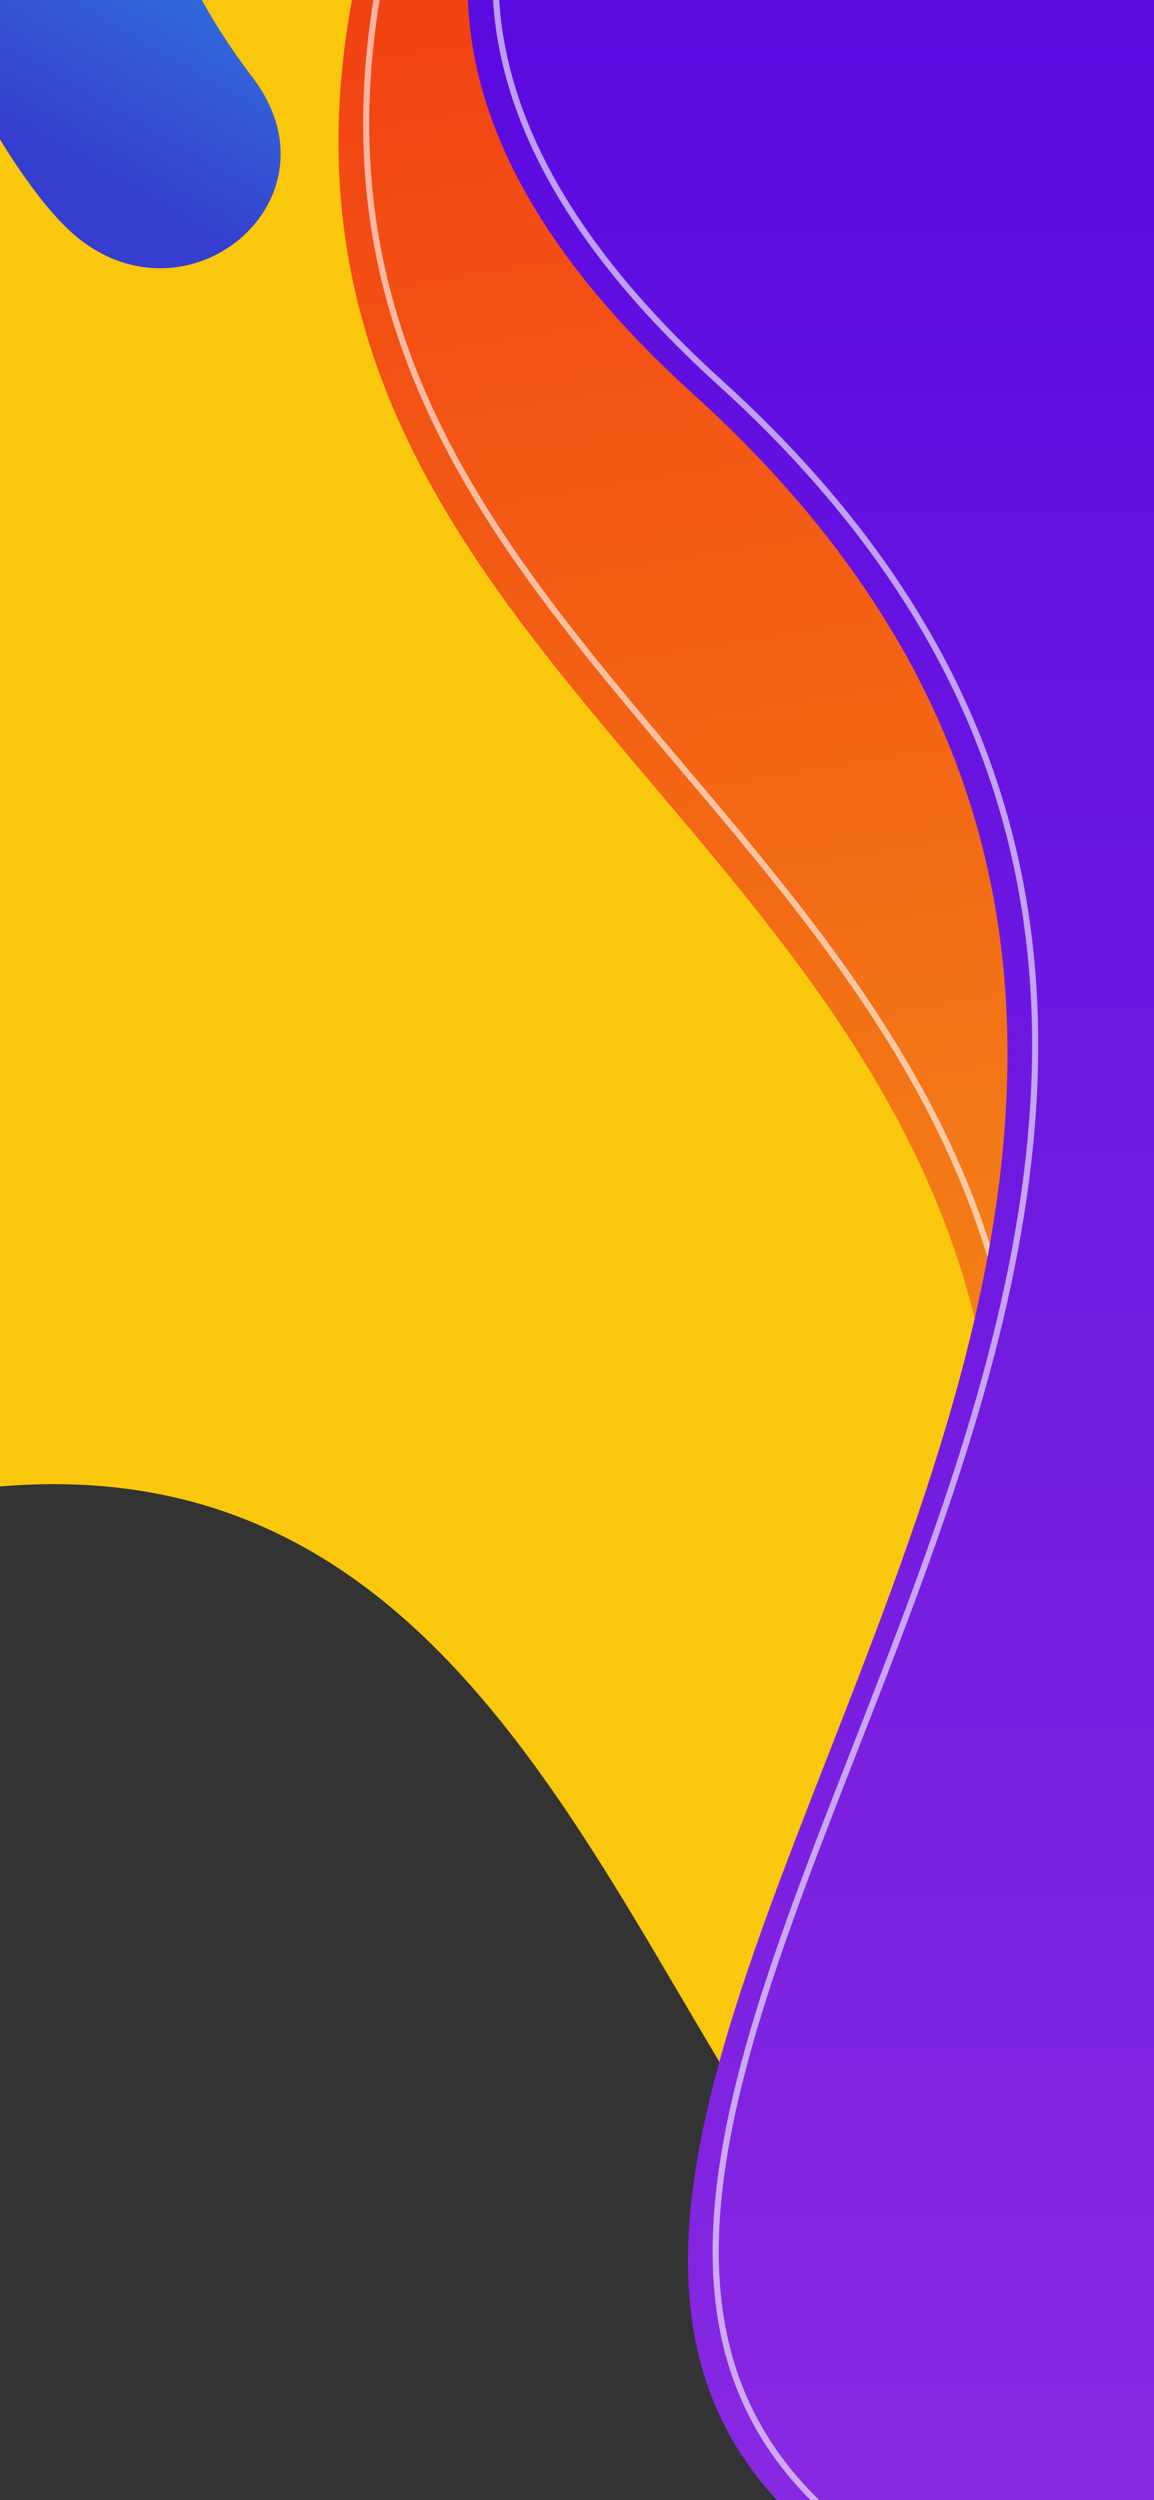 <svg width="375" height="812" viewBox="0 0 375 812" fill="none" xmlns="http://www.w3.org/2000/svg">
<rect x="0" y="0" width="375" height="812" fill="#333333" stroke="none"/>
<path d="M423.241 784.5C189.411 850.837 243.411 369 -92.589 507C-595.487 713.547 -685.467 -26.209 -501.115 -199.404C-316.763 -372.598 239.426 -80.055 423.587 115.969C607.748 311.994 837.411 667 423.241 784.5Z" fill="#F9C70C"/>
<path d="M787.251 646.131C787.251 817.891 176.114 1052.8 309.114 590.799C398.933 278.799 57.114 246.799 117.114 -13.201C169.377 -239.671 312.49 15.131 484.251 15.131C656.012 15.131 787.251 474.37 787.251 646.131Z" fill="url(#paint0_linear)"/>
<path d="M795.251 640.131C795.251 811.891 184.114 1046.8 317.114 584.799C406.933 272.799 65.114 240.799 125.114 -19.201C177.377 -245.671 320.49 9.131 492.251 9.131C664.012 9.131 795.251 468.37 795.251 640.131Z" fill="url(#paint1_linear)"/>
<path d="M794.251 640.131C794.251 661.307 784.828 683.556 768.451 705.417C752.079 727.27 728.812 748.661 701.263 768.098C646.161 806.975 574.065 837.941 506.145 849.138C438.18 860.343 374.682 851.716 336.436 811.813C298.219 771.94 284.859 700.458 318.075 585.076C340.583 506.891 336.065 446.174 317.509 395.021C298.966 343.902 266.429 302.41 233.062 262.656C229.172 258.022 225.272 253.411 221.38 248.812C158.451 174.43 97.957 102.927 126.089 -18.976C139.145 -75.553 157.784 -101.592 180.695 -109.369C192.167 -113.263 204.851 -112.635 218.69 -108.796C232.534 -104.956 247.465 -97.921 263.386 -89.087C277.296 -81.368 291.919 -72.301 307.199 -62.825C309.405 -61.457 311.626 -60.08 313.86 -58.697C331.552 -47.748 350.08 -36.452 369.305 -26.26C407.748 -5.882 449.07 10.131 492.251 10.131C534.728 10.131 574.879 38.534 611.274 84.194C647.646 129.824 680.11 192.496 707.232 260.59C761.482 396.793 794.251 554.415 794.251 640.131Z" stroke="white" stroke-opacity="0.6" stroke-width="2"/>
<path d="M801.22 277C801.22 448.76 1080.94 912.64 592.219 896C-200.781 869 589.585 457.739 225.277 128C-48.723 -120 521.517 -300 693.277 -300C865.038 -300 801.22 105.239 801.22 277Z" fill="url(#paint2_linear)"/>
<path d="M809.22 274C809.22 445.76 1088.94 909.64 600.219 893C-192.781 866 597.585 454.739 233.277 125C-40.723 -123 529.517 -303 701.277 -303C873.038 -303 809.22 102.239 809.22 274Z" fill="url(#paint3_linear)"/>
<path d="M808.22 274C808.22 295.586 812.612 321.71 819.31 350.818C825.389 377.236 833.382 406.169 841.751 436.463C842.606 439.557 843.465 442.665 844.326 445.786C862.918 513.184 882.58 586.654 886.992 654.215C891.404 721.781 880.55 783.224 838.336 826.759C796.12 870.296 722.311 896.156 600.253 892C501.164 888.627 426.862 879.252 371.971 864.805C317.071 850.356 281.681 830.858 260.309 807.307C238.966 783.789 231.509 756.127 232.687 725.115C233.867 694.065 243.704 659.699 256.93 622.865C263.336 605.024 270.538 586.606 277.922 567.721C300.986 508.736 325.833 445.194 333.781 380.433C344.292 294.8 325.293 206.935 233.948 124.259C199.779 93.332 178.838 63.525 168.615 35.068C158.398 6.63 158.867 -20.513 167.601 -46.178C185.094 -97.575 235.786 -143.168 300.622 -181.137C365.418 -219.082 444.154 -249.303 517.432 -270.038C590.722 -290.776 658.467 -302 701.277 -302C722.534 -302 740.106 -295.737 754.616 -284.462C769.142 -273.176 780.651 -256.828 789.692 -236.59C807.783 -196.092 815.903 -140.225 818.66 -78.865C821.415 -17.528 818.808 49.188 815.509 111.329C814.747 125.679 813.948 139.787 813.17 153.529C810.58 199.27 808.22 240.953 808.22 274Z" stroke="white" stroke-opacity="0.6" stroke-width="2"/>
<path d="M82.132 25.24C112.314 65 60.5 108 23.736 75.921C-1.055 54.289 -44.308 -29.323 -27.857 -57.817C-11.406 -86.311 12.007 -71.318 44 -79C98.457 -92.077 10.229 -69.482 82.132 25.24Z" fill="url(#paint4_linear)"/>
<defs>
<linearGradient id="paint0_linear" x1="229.114" y1="-213.201" x2="391.114" y2="774.799" gradientUnits="userSpaceOnUse">
<stop stop-color="#F12711"/>
<stop offset="1" stop-color="#F5AF19"/>
</linearGradient>
<linearGradient id="paint1_linear" x1="237.114" y1="-219.201" x2="399.114" y2="768.799" gradientUnits="userSpaceOnUse">
<stop stop-color="#F12711"/>
<stop offset="1" stop-color="#F5AF19"/>
</linearGradient>
<linearGradient id="paint2_linear" x1="596.091" y1="-286" x2="596.091" y2="928.436" gradientUnits="userSpaceOnUse">
<stop stop-color="#4A00E0"/>
<stop offset="1" stop-color="#8E2DE2"/>
</linearGradient>
<linearGradient id="paint3_linear" x1="604.091" y1="-289" x2="604.091" y2="925.436" gradientUnits="userSpaceOnUse">
<stop stop-color="#4A00E0"/>
<stop offset="1" stop-color="#8E2DE2"/>
</linearGradient>
<linearGradient id="paint4_linear" x1="116.807" y1="-80.786" x2="35.128" y2="60.687" gradientUnits="userSpaceOnUse">
<stop stop-color="#29A4EC"/>
<stop offset="1" stop-color="#363ECF"/>
</linearGradient>
</defs>
</svg>

